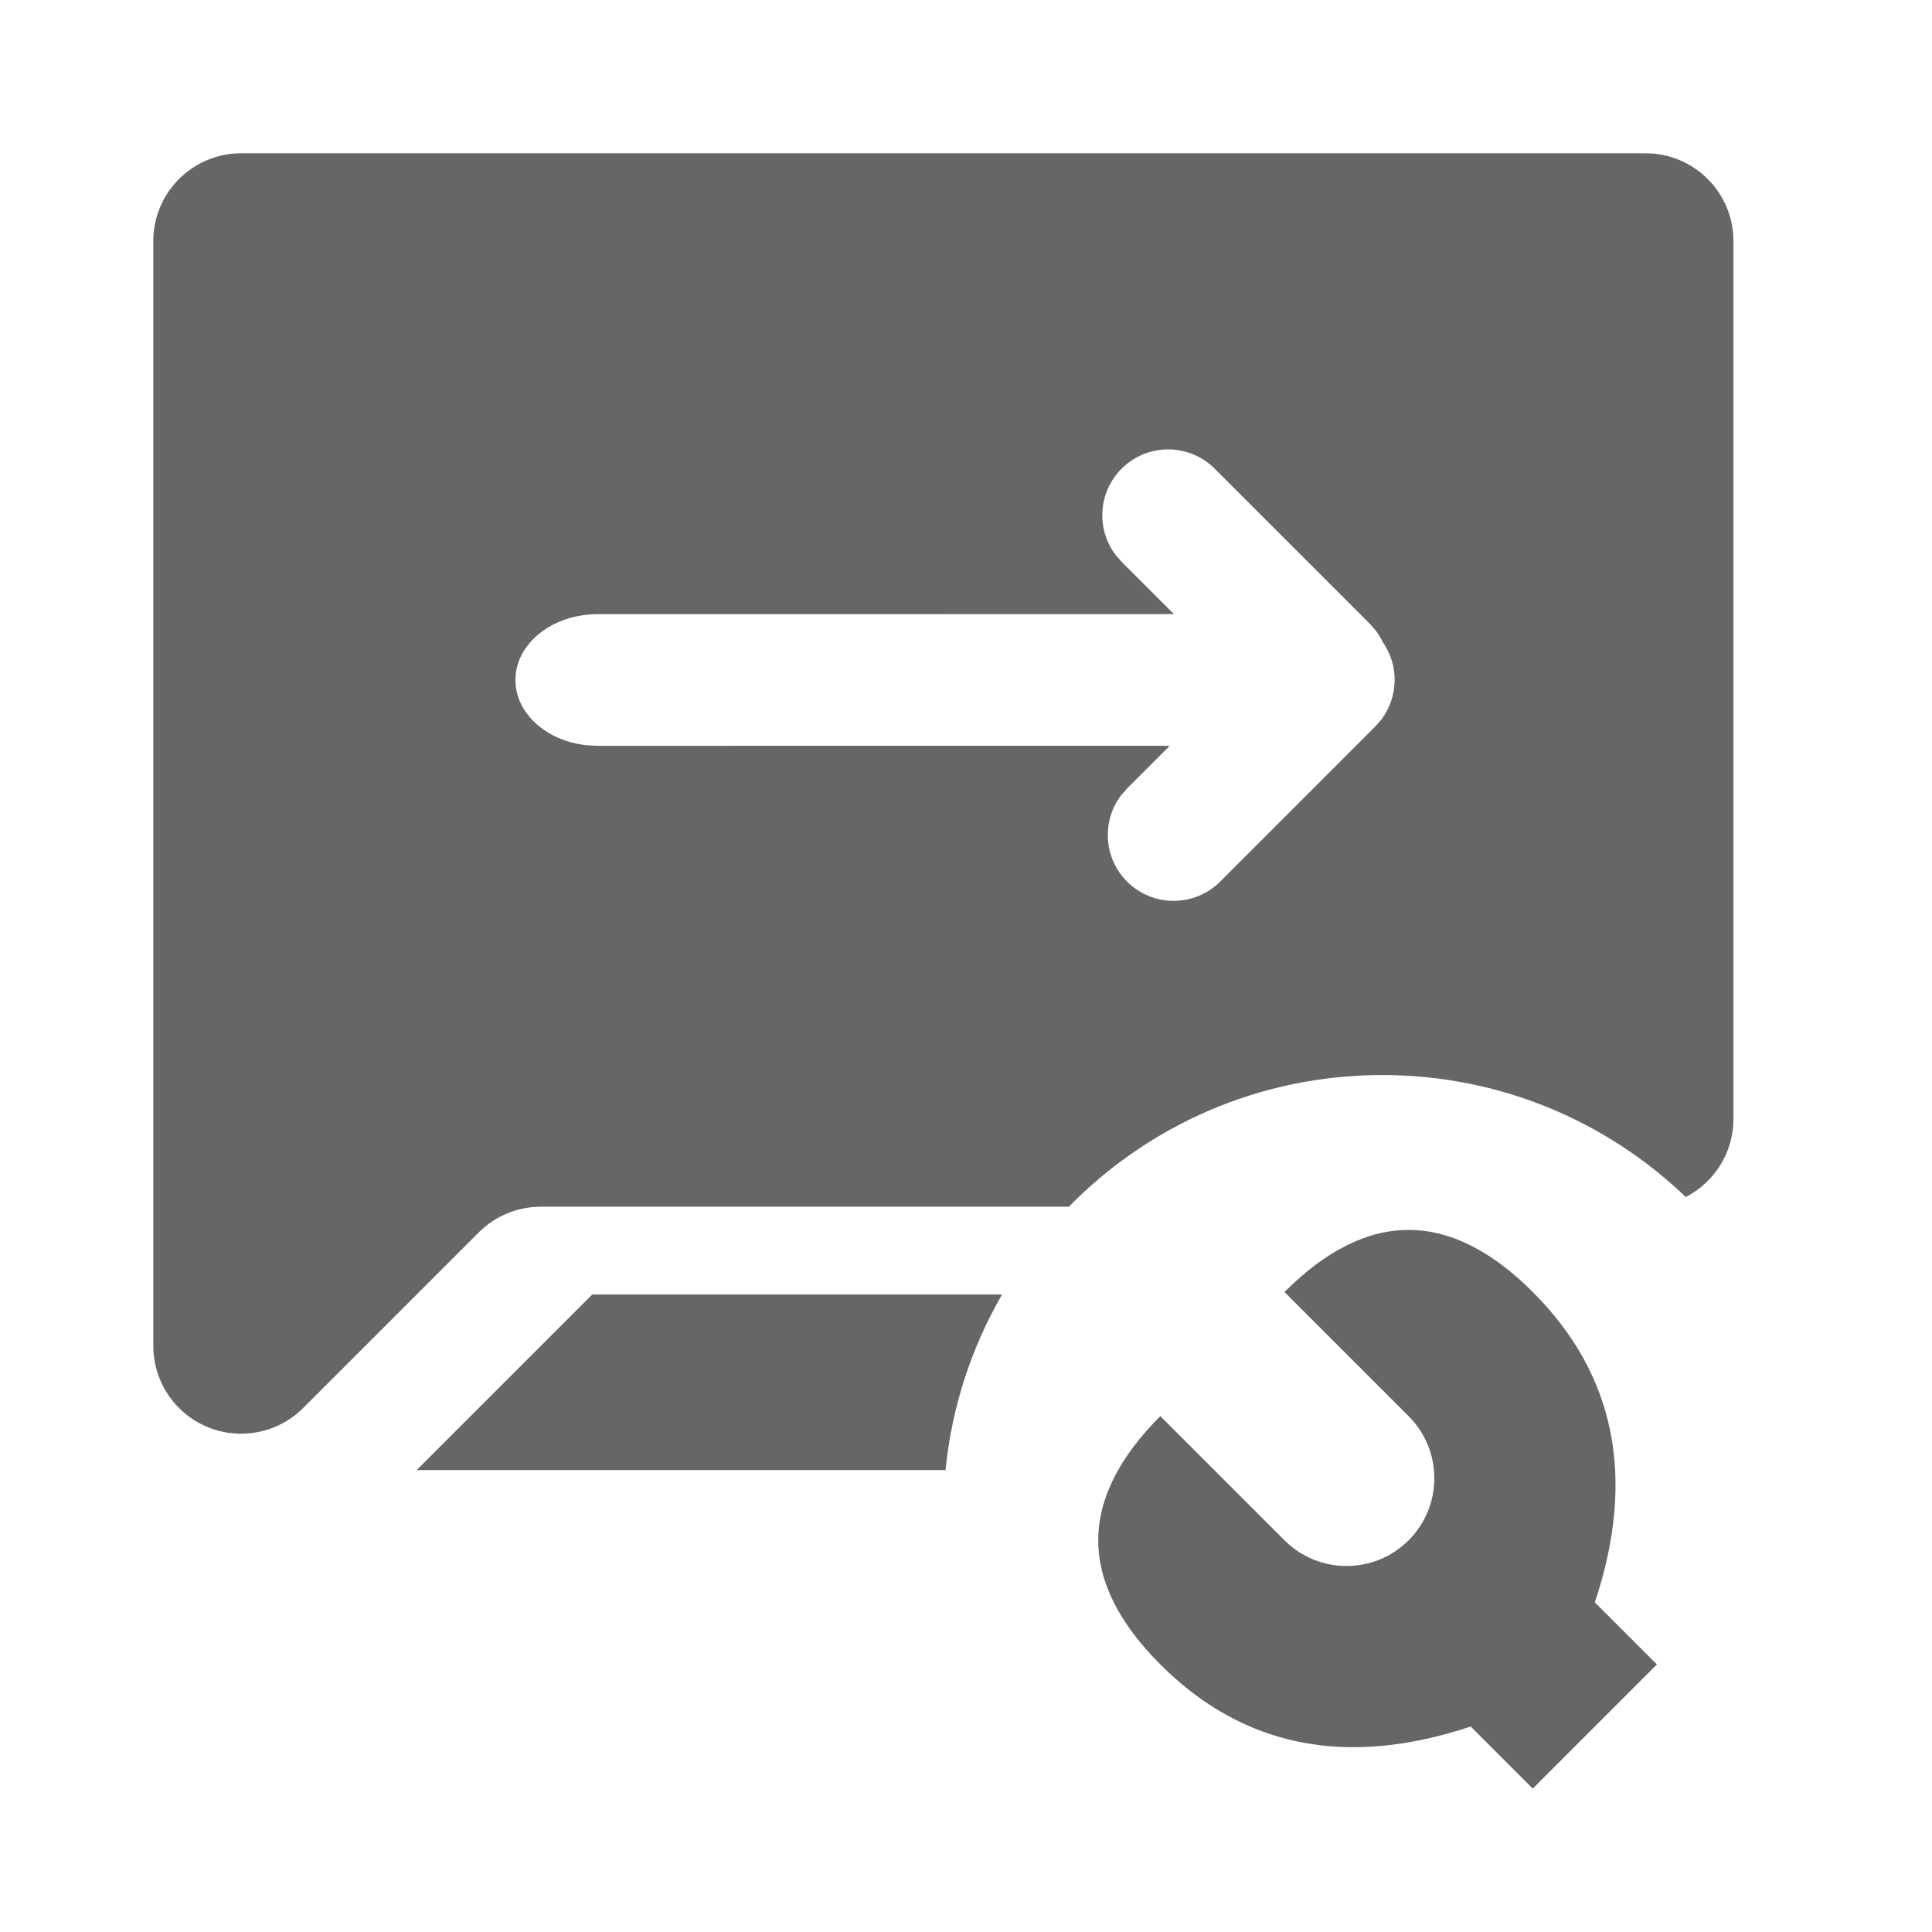<!--?xml version="1.0"?-->
<svg xmlns="http://www.w3.org/2000/svg" class="icon" style="vertical-align:middle;fill:currentColor;overflow:hidden;" viewBox="0 0 1024 1024" version="1.1" width="200px" height="200px"><path d="M812.397 684.788C856.264 728.655 867.231 783.489 845.298 849.289L878.198 882.189L812.397 947.989L779.497 915.089C713.697 937.023 658.864 926.056 614.997 882.189C571.13 838.322 571.13 794.455 614.997 750.589L680.797 816.389C698.967 834.559 728.427 834.559 746.597 816.389C764.767 798.219 764.767 768.759 746.597 750.589L680.797 684.788C724.664 640.922 768.531 640.922 812.397 684.788zM531.131 686.097C514.998 713.982 504.487 745.527 501.147 779.181L220.833 779.167L313.889 686.111L531.131 686.097zM872.222 81.25C897.919 81.25 918.75 102.081 918.75 127.778L918.75 593.056C918.75 611.089 908.491 626.726 893.491 634.448C851.723 594.369 795.051 569.792 732.639 569.792C667.564 569.792 608.729 596.511 566.507 639.577L286.634 639.583C274.294 639.583 262.459 644.485 253.733 653.211L160.678 746.267C142.508 764.437 113.048 764.437 94.878 746.267C86.152 737.541 81.25 725.706 81.25 713.366L81.25 127.778C81.25 102.081 102.081 81.25 127.778 81.25L872.222 81.25zM594.467 248.416C581.975 260.908 580.934 280.515 591.344 294.193L594.467 297.767L622.188 325.5L316.797 325.521C292.706 325.521 273.177 341.144 273.177 360.417C273.177 378.083 289.587 392.683 310.878 394.994L316.797 395.312L619.969 395.281L597.375 417.906L594.252 421.48C583.842 435.158 584.883 454.764 597.375 467.256C611.002 480.884 633.097 480.884 646.725 467.256L728.975 385.006L732.098 381.433C741.233 369.43 741.55 352.862 733.05 340.542C731.989 338.365 730.712 336.239 729.19 334.24L726.067 330.667L643.817 248.416C630.189 234.789 608.094 234.789 594.467 248.416z" fill="#666666"></path></svg>
